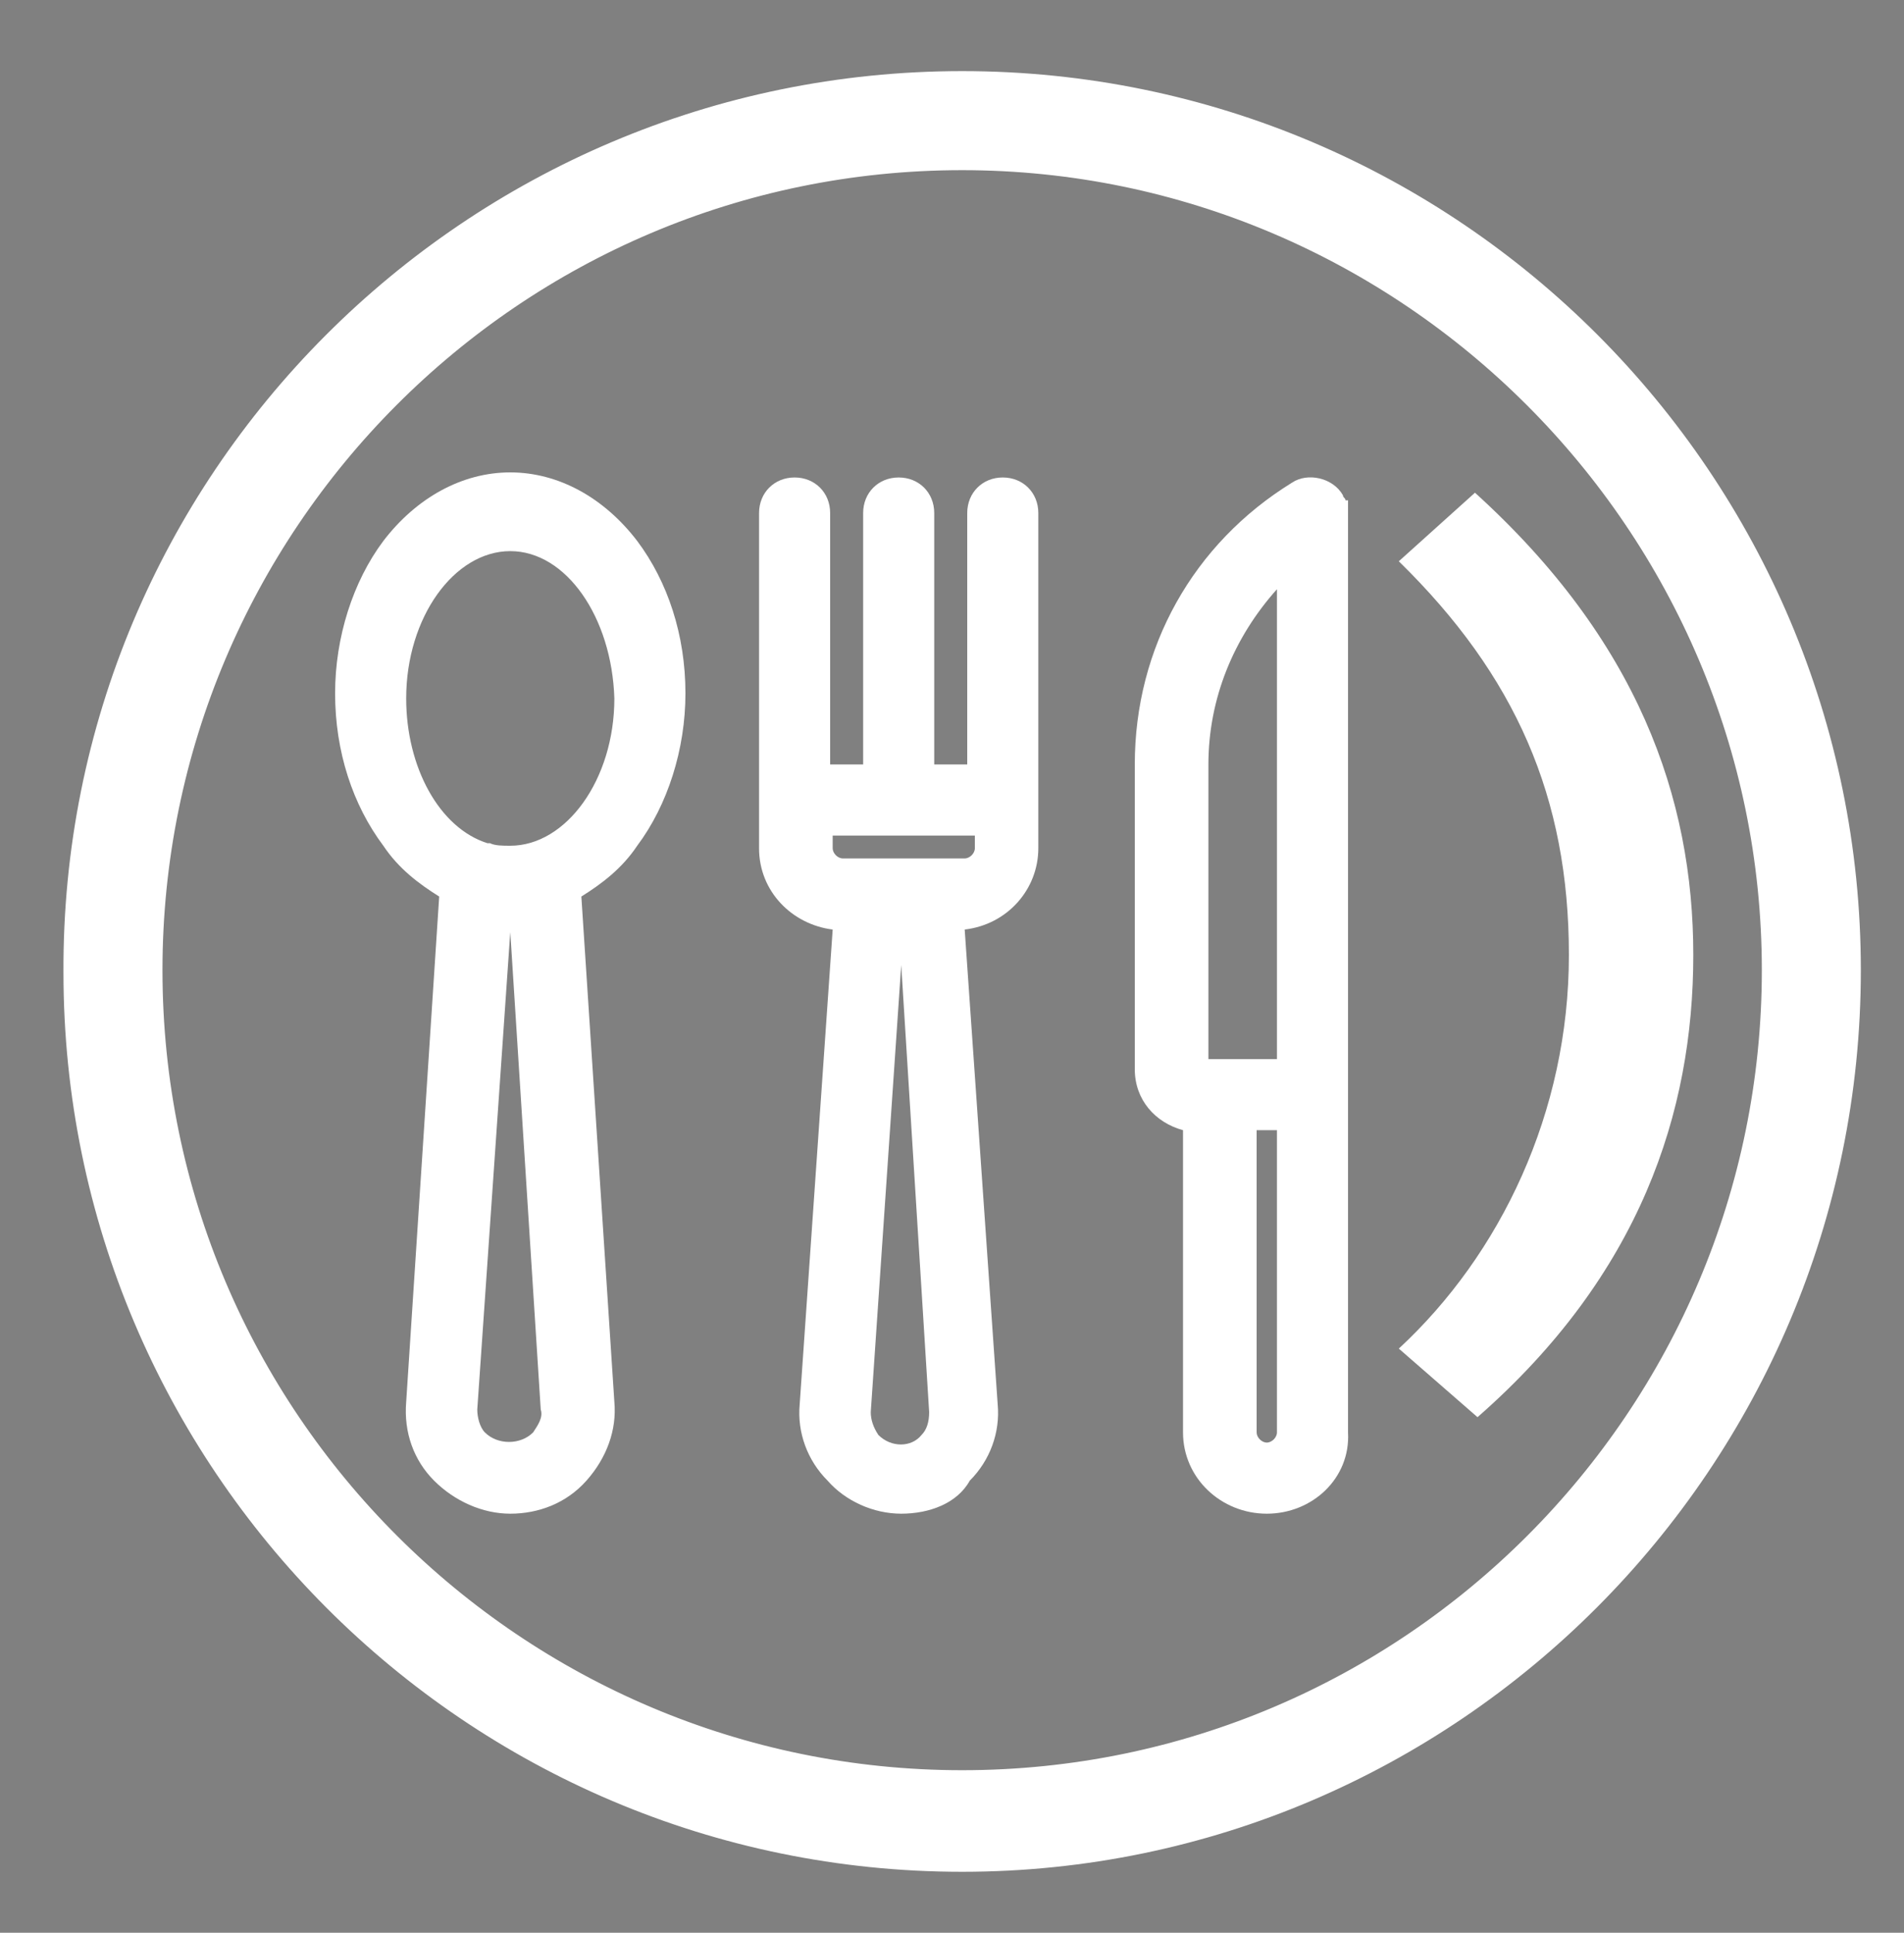<?xml version="1.0" encoding="utf-8"?>
<!-- Generator: Adobe Illustrator 22.0.1, SVG Export Plug-In . SVG Version: 6.00 Build 0)  -->
<svg version="1.1" id="Слой_1" xmlns="http://www.w3.org/2000/svg" xmlns:xlink="http://www.w3.org/1999/xlink" x="0px" y="0px"
	 viewBox="0 0 75 76.1" style="enable-background:new 0 0 75 76.1;" xml:space="preserve">
<rect x="0" y="0" width="75" height="76.1" fill="#808080" stroke="none"/>
<style type="text/css">
	.st0{opacity:0;fill:#FFFFFF;}
	.st1{fill:#201600;}
	.st2{fill:#FFFFFF;stroke:#FFFFFF;stroke-miterlimit:10;}
	.st3{fill:#FFFFFF;}
</style>
<g>
	<g>
		<ellipse class="st0" cx="37.9" cy="38.3" rx="33.5" ry="33.5"/>
		<path class="st1" d="M37.9,72.9c-19.1,0-34.6-15.5-34.6-34.6S18.8,3.7,37.9,3.7s34.6,15.5,34.6,34.6S57,72.9,37.9,72.9z M37.9,6
			C20,6,5.6,20.4,5.6,38.3c0,17.8,14.5,32.3,32.3,32.3s32.3-14.5,32.3-32.3C70.2,20.4,55.7,6,37.9,6z"/>
	</g>
	<g>
		<path class="st1" d="M37.9,72C19.2,72,4.1,56.9,4.1,38.3S19.2,4.5,37.9,4.5c18.6,0,33.8,15.1,33.8,33.8C71.6,56.9,56.5,72,37.9,72
			z M37.9,5.1C19.6,5.1,4.7,20,4.7,38.3s14.9,33.2,33.2,33.2S71,56.6,71,38.3S56.2,5.1,37.9,5.1z"/>
		<path class="st2" d="M37.9,73.2C18.6,73.2,3,57.5,3,38.3C2.9,19,18.6,3.3,37.9,3.3S72.8,19,72.8,38.2
			C72.8,57.5,57.1,73.2,37.9,73.2z M37.9,6.2c-17.7,0-32,14.4-32,32c0,17.7,14.4,32,32,32c17.7,0,32-14.4,32-32S55.5,6.2,37.9,6.2z"
			/>
	</g>
</g>
<path class="st3" d="M55.1,53.1c4-3.7,6.7-9.3,6.7-15.5s-2.1-11-6.7-15.5l3-2.7c6.4,5.8,8.6,12,8.6,18.2s-2.1,12.6-8.5,18.2
	L55.1,53.1z"/>
<g>
	<path class="st3" d="M20.1,19.3c-1.8,0-3.4,0.9-4.6,2.5c-1.2,1.5-1.8,3.5-1.8,5.7c0,2.1,0.6,4.1,1.8,5.7c0.7,0.9,1.5,1.6,2.4,2
		l-1.4,20.2c-0.1,1,0.3,2,1,2.7s1.6,1.1,2.6,1.1s2-0.4,2.6-1.1c0.7-0.7,1-1.7,1-2.7l-1.4-20.2c0.9-0.4,1.7-1.1,2.4-2
		c1.2-1.5,1.8-3.5,1.8-5.7c0-2.1-0.6-4.1-1.8-5.7C23.5,20.2,21.8,19.3,20.1,19.3z M21.8,55.5c0,0.5-0.1,1-0.5,1.3
		c-0.3,0.4-0.8,0.6-1.3,0.6s-1-0.2-1.3-0.6c-0.3-0.4-0.5-0.8-0.5-1.3l1.3-19.8c0.1,0,0.3,0,0.4,0s0.3,0,0.4,0L21.8,55.5z M20.1,33.8
		c-0.3,0-0.7-0.1-1-0.1H19c-2-0.7-3.5-3.2-3.5-6.2c0-3.5,2-6.3,4.6-6.3s4.6,2.8,4.6,6.3C24.6,31,22.6,33.8,20.1,33.8z"/>
	<path class="st3" d="M20.1,59.6c-1.1,0-2.2-0.5-3-1.3s-1.2-1.9-1.1-3.1l1.3-19.9c-0.8-0.5-1.6-1.1-2.2-2c-1.2-1.6-1.9-3.7-1.9-6
		c0-2.2,0.7-4.4,1.9-6c1.3-1.7,3.1-2.7,5-2.7s3.7,1,5,2.7c1.2,1.6,1.9,3.7,1.9,6c0,2.2-0.7,4.4-1.9,6c-0.6,0.9-1.4,1.5-2.2,2
		l1.3,19.9c0.1,1.1-0.3,2.2-1.1,3.1C22.3,59.2,21.2,59.6,20.1,59.6z M20.1,19.8c-1.6,0-3.1,0.8-4.2,2.3c-1.1,1.4-1.7,3.3-1.7,5.4
		c0,2,0.6,3.9,1.7,5.4c0.6,0.8,1.4,1.4,2.2,1.8l0.3,0.1L17,55.4c-0.1,0.8,0.2,1.7,0.8,2.3c1.2,1.2,3.4,1.2,4.5,0
		c0.6-0.6,0.9-1.5,0.8-2.3l-1.4-20.5l0.3-0.1c0.8-0.4,1.6-1,2.2-1.8c1.1-1.4,1.7-3.3,1.7-5.4c0-2-0.6-3.9-1.7-5.4
		C23.2,20.6,21.7,19.8,20.1,19.8z M20.1,57.8c-0.6,0-1.2-0.3-1.7-0.7c-0.4-0.5-0.6-1.1-0.6-1.7l1.4-20.3h0.5c0.3,0,0.5,0,0.8,0H21
		l1.4,20.3c0,0.6-0.2,1.2-0.6,1.7C21.3,57.6,20.7,57.8,20.1,57.8z M20.1,36.7l-1.3,18.8c0,0.3,0.1,0.7,0.3,0.9
		c0.5,0.5,1.4,0.5,1.9,0c0.2-0.3,0.4-0.6,0.3-0.9L20.1,36.7z M20.1,34.3c-0.4,0-0.7-0.1-1.1-0.2c-2.4-0.8-4-3.5-4-6.7
		c0-3.8,2.3-6.8,5.1-6.8s5.1,3.1,5.1,6.8S22.9,34.3,20.1,34.3z M20.1,21.7c-2.2,0-4.1,2.6-4.1,5.8c0,2.7,1.3,5.1,3.2,5.7h0.1
		c0.2,0.1,0.5,0.1,0.8,0.1c2.2,0,4.1-2.6,4.1-5.8C24.1,24.3,22.3,21.7,20.1,21.7z"/>
</g>
<g>
	<path class="st3" d="M52.7,43.1V20.4l0,0c0-0.2,0-0.4-0.1-0.6c-0.3-0.4-0.8-0.6-1.3-0.3c-3.8,2.3-6,6.3-6,10.7l0,0v12
		c0,1,0.8,1.9,1.9,1.9v12.4c0,1.5,1.2,2.7,2.8,2.7c1.5,0,2.8-1.2,2.8-2.7L52.7,43.1L52.7,43.1z M47.1,42.1v-12l0,0
		c0-3.2,1.4-6.1,3.7-8.1v20.2h-3.6C47.2,42.2,47.1,42.2,47.1,42.1z M50.9,56.4c0,0.5-0.4,0.9-0.9,0.9s-0.9-0.4-0.9-0.9V44h1.8
		C50.9,44,50.9,56.4,50.9,56.4z"/>
	<path class="st3" d="M49.9,59.6c-1.8,0-3.3-1.4-3.3-3.2V44.5c-1.1-0.3-1.9-1.2-1.9-2.4v-12c0-4.6,2.3-8.7,6.2-11.1
		c0.6-0.4,1.6-0.2,2,0.5c0,0.1,0.1,0.1,0.1,0.2h0.1v0.5v0.1v0.1v36C53.2,58.2,51.7,59.6,49.9,59.6z M51.8,19.8c-0.1,0-0.2,0-0.2,0.1
		c-3.6,2.2-5.8,6-5.8,10.2v12c0,0.8,0.6,1.4,1.4,1.4h0.5v12.8c0,1.2,1,2.2,2.3,2.2c1.2,0,2.3-1,2.3-2.2V21.1h-0.1l0.1-0.8
		c0-0.1,0-0.2-0.1-0.3C52.1,19.9,51.9,19.8,51.8,19.8z M49.9,57.8c-0.8,0-1.4-0.6-1.4-1.4V43.5h2.8v12.9
		C51.4,57.2,50.7,57.8,49.9,57.8z M49.5,44.5v11.9c0,0.2,0.2,0.4,0.4,0.4s0.4-0.2,0.4-0.4V44.5H49.5z M51.4,42.7h-4.1
		c-0.3,0-0.6-0.3-0.6-0.6v-12c0-3.3,1.4-6.4,3.9-8.5l0.8-0.7C51.4,20.9,51.4,42.7,51.4,42.7z M47.6,41.7h2.7V23.2
		c-1.7,1.9-2.7,4.3-2.7,6.9V41.7z"/>
</g>
<g>
	<path class="st3" d="M39.7,19.3c-0.5,0-0.9,0.4-0.9,0.9v10.4h-2.3V20.2c0-0.5-0.4-0.9-0.9-0.9s-0.9,0.4-0.9,0.9v10.4h-2.3V20.2
		c0-0.5-0.4-0.9-0.9-0.9s-0.9,0.4-0.9,0.9v13.2c0,1.5,1.2,2.7,2.7,2.7h0.2L32,55.4c-0.1,1,0.3,1.9,0.9,2.6c0.7,0.7,1.6,1.1,2.6,1.1
		s1.9-0.4,2.6-1.1c0.7-0.7,1-1.7,0.9-2.6l-1.3-19.3h0.2c1.5,0,2.7-1.2,2.7-2.7V20.2C40.6,19.7,40.2,19.3,39.7,19.3z M37.2,55.5
		c0,0.5-0.1,0.9-0.4,1.2c-0.3,0.3-0.8,0.5-1.2,0.5c-0.5,0-0.9-0.2-1.2-0.5s-0.5-0.8-0.4-1.2l1.3-19.4h0.8L37.2,55.5z M37.9,34.3
		h-3.7l0,0h-1.1c-0.5,0-0.9-0.4-0.9-0.9v-1h6.5v1C38.8,33.9,38.4,34.3,37.9,34.3z"/>
	<path class="st3" d="M35.5,59.6c-1.1,0-2.2-0.5-2.9-1.3c-0.8-0.8-1.2-1.9-1.1-3l1.3-18.7c-1.6-0.2-2.9-1.5-2.9-3.2V20.2
		c0-0.8,0.6-1.4,1.4-1.4s1.4,0.6,1.4,1.4v9.9H34v-9.9c0-0.8,0.6-1.4,1.4-1.4c0.8,0,1.4,0.6,1.4,1.4v9.9h1.3v-9.9
		c0-0.8,0.6-1.4,1.4-1.4s1.4,0.6,1.4,1.4v13.2c0,1.6-1.2,3-2.9,3.2l1.3,18.7c0.1,1.1-0.3,2.2-1.1,3C37.7,59.2,36.6,59.6,35.5,59.6z
		 M31.3,19.8c-0.2,0-0.4,0.2-0.4,0.4v13.2c0,1.2,1,2.2,2.2,2.2h0.7l-1.3,19.8c-0.1,0.8,0.2,1.6,0.8,2.2c1.1,1.2,3.3,1.2,4.4,0
		c0.6-0.6,0.9-1.4,0.8-2.2l-1.3-19.8h0.7c1.2,0,2.2-1,2.2-2.2V20.2c0-0.2-0.2-0.4-0.4-0.4s-0.4,0.2-0.4,0.4v10.9H36V20.2
		c0-0.2-0.2-0.4-0.4-0.4s-0.4,0.2-0.4,0.4v10.9h-3.3V20.2C31.8,20,31.6,19.8,31.3,19.8z M35.5,57.8c-0.6,0-1.2-0.2-1.6-0.7
		c-0.4-0.4-0.6-1-0.6-1.6l1.3-19.8h1.7l1.3,19.8c0,0.6-0.2,1.2-0.6,1.6C36.7,57.6,36.1,57.8,35.5,57.8z M35.5,38l-1.2,17.6
		c0,0.3,0.1,0.6,0.3,0.9c0.5,0.5,1.3,0.5,1.7,0c0.2-0.2,0.3-0.5,0.3-0.9L35.5,38z M37.9,34.8h-4.8c-0.8,0-1.4-0.6-1.4-1.4v-1.5h7.5
		v1.5C39.3,34.2,38.7,34.8,37.9,34.8z M32.8,32.9v0.5c0,0.2,0.2,0.4,0.4,0.4H38c0.2,0,0.4-0.2,0.4-0.4v-0.5H32.8z"/>
</g>
</svg>
